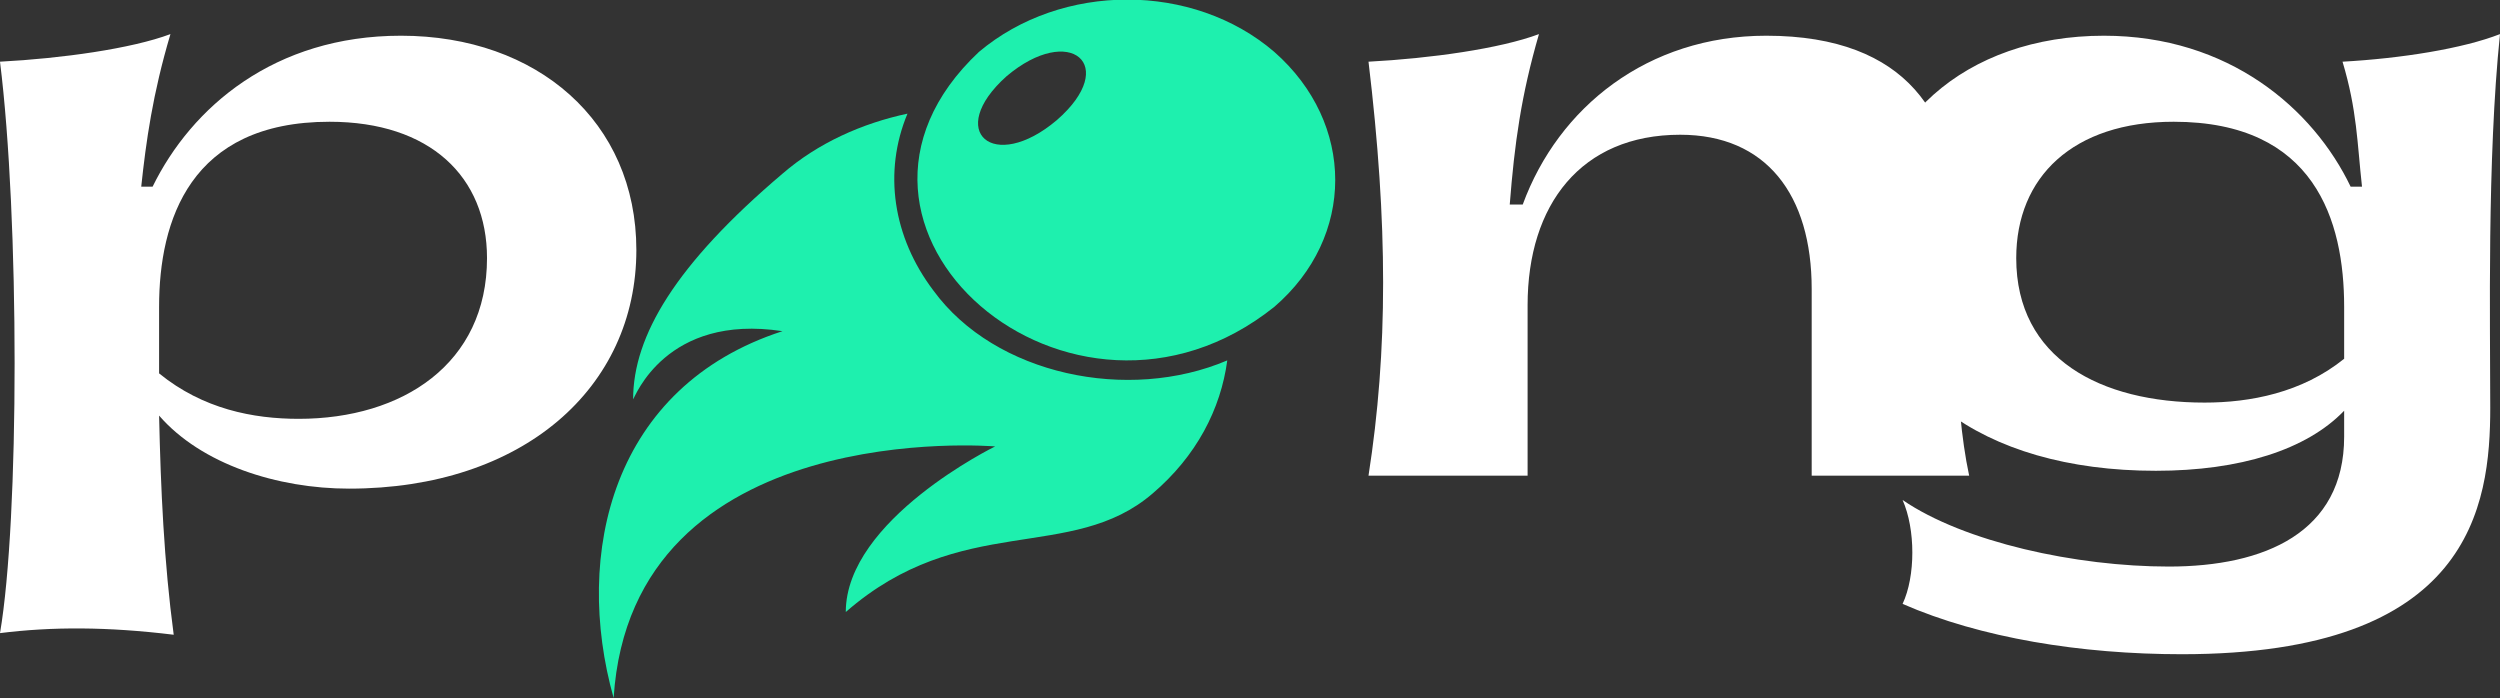 <svg version="1.2" xmlns="http://www.w3.org/2000/svg" viewBox="0 0 154 43" width="154" height="43">
	<rect x="0" y="0" width="154" height="43" fill="#333333" stroke="none"/>
	<title>logo2-svg</title>
	<defs>
		<clipPath clipPathUnits="userSpaceOnUse" id="cp1">
			<path d="m36.83 6.7h39.21v36.3h-39.21z"/>
		</clipPath>
	</defs>
	<style>
		.s0 { fill: #1ef0ae } 
		.s1 { fill: #ffffff } 
	</style>
	<g id="Clip-Path" clip-path="url(#cp1)">
		<g id="Layer">
			<path id="Layer" class="s0" d="m75.6 22.2c-0.4 3-1.9 5.9-4.6 8.2-5 4.3-11.8 1.1-18.9 7.3 0-5.7 9.2-10.2 9.2-10.2 0 0-22.4-1.9-23.5 15.5-2.5-8.9-0.1-19.2 10.4-22.6-7.2-1.1-9.1 4.1-9.2 4.2 0-3.9 2.6-8.3 9.2-13.9 2.2-1.9 4.9-3.1 7.7-3.7-1.5 3.6-0.9 7.6 1.6 10.9 3.8 5.2 12 6.9 18.1 4.3z"/>
		</g>
	</g>
	<path id="Layer" fill-rule="evenodd" class="s0" d="m78.5 18.9c-12.5 10-29.7-4.9-18.2-15.7 5.1-4.3 13.2-4.3 18.2 0 5 4.4 5 11.4 0 15.7zm-16.5-14.2c-3.8 3.4-0.8 6 3.1 2.7 3.9-3.4 0.8-6-3.1-2.7z"/>
	<path id="Layer" fill-rule="evenodd" class="s1" d="m39.2 15.4c0 8.5-7 14.7-17.7 14.7-4.4 0-9.1-1.5-11.7-4.5 0.1 4.5 0.3 9 0.9 13.5-4.1-0.5-7.5-0.5-10.7-0.1 1.2-7 1.2-25.6 0-35.2 3.8-0.2 8.1-0.8 10.5-1.7-1.1 3.7-1.5 6.6-1.8 9.4h0.7c2.4-4.9 7.5-9.3 15.3-9.3 8.4 0 14.5 5.3 14.5 13.2zm-9.2 0.5c0-5-3.5-8.4-9.7-8.4-8.6 0-10.5 6.1-10.5 11.4v4.1c2.7 2.2 5.8 2.8 8.6 2.8 6.4 0 11.6-3.4 11.6-9.9z"/>
	<path id="Layer" class="s1" d="m84.3 29.3h9.8v-10.5c0-6.2 3.3-10.5 9.4-10.5 5.3 0 8.1 3.7 8.1 9.5v11.5h9.7c-1-4.7-0.8-10.7-0.8-15.9 0-6.1-2.9-11.2-11.7-11.2-7.3 0-12.8 4.4-15 10.4h-0.8c0.3-3.8 0.7-6.7 1.8-10.5-2.4 0.9-6.7 1.5-10.5 1.7 1.2 10 1.2 17.8 0 25.5z"/>
	<path id="Layer" fill-rule="evenodd" class="s1" d="m153.4 25.1c0 6.1-1.2 15.2-19 15.2-6.2 0-12.4-1-17.2-3.1 0.8-1.7 0.8-4.6 0-6.4 3.8 2.6 10.7 4.1 16.4 4.1 5.9 0 10.8-2.1 10.8-8v-1.6c-2.3 2.4-6.4 3.7-11.6 3.7-10.8 0-17.8-5.3-17.8-13.7 0-7.8 6.1-13.1 14.6-13.1 7.7 0 12.9 4.5 15.2 9.3h0.7c-0.3-2.7-0.3-4.7-1.2-7.7 3.6-0.2 7.4-0.8 9.7-1.7-0.8 7.7-0.6 17.9-0.6 23zm-9-3v-3.2c0-5.3-1.8-11.4-10.5-11.4-6.2 0-9.7 3.4-9.7 8.4 0 6.2 5.2 8.9 11.6 8.9 2.8 0 6-0.6 8.6-2.7z"/>
</svg>